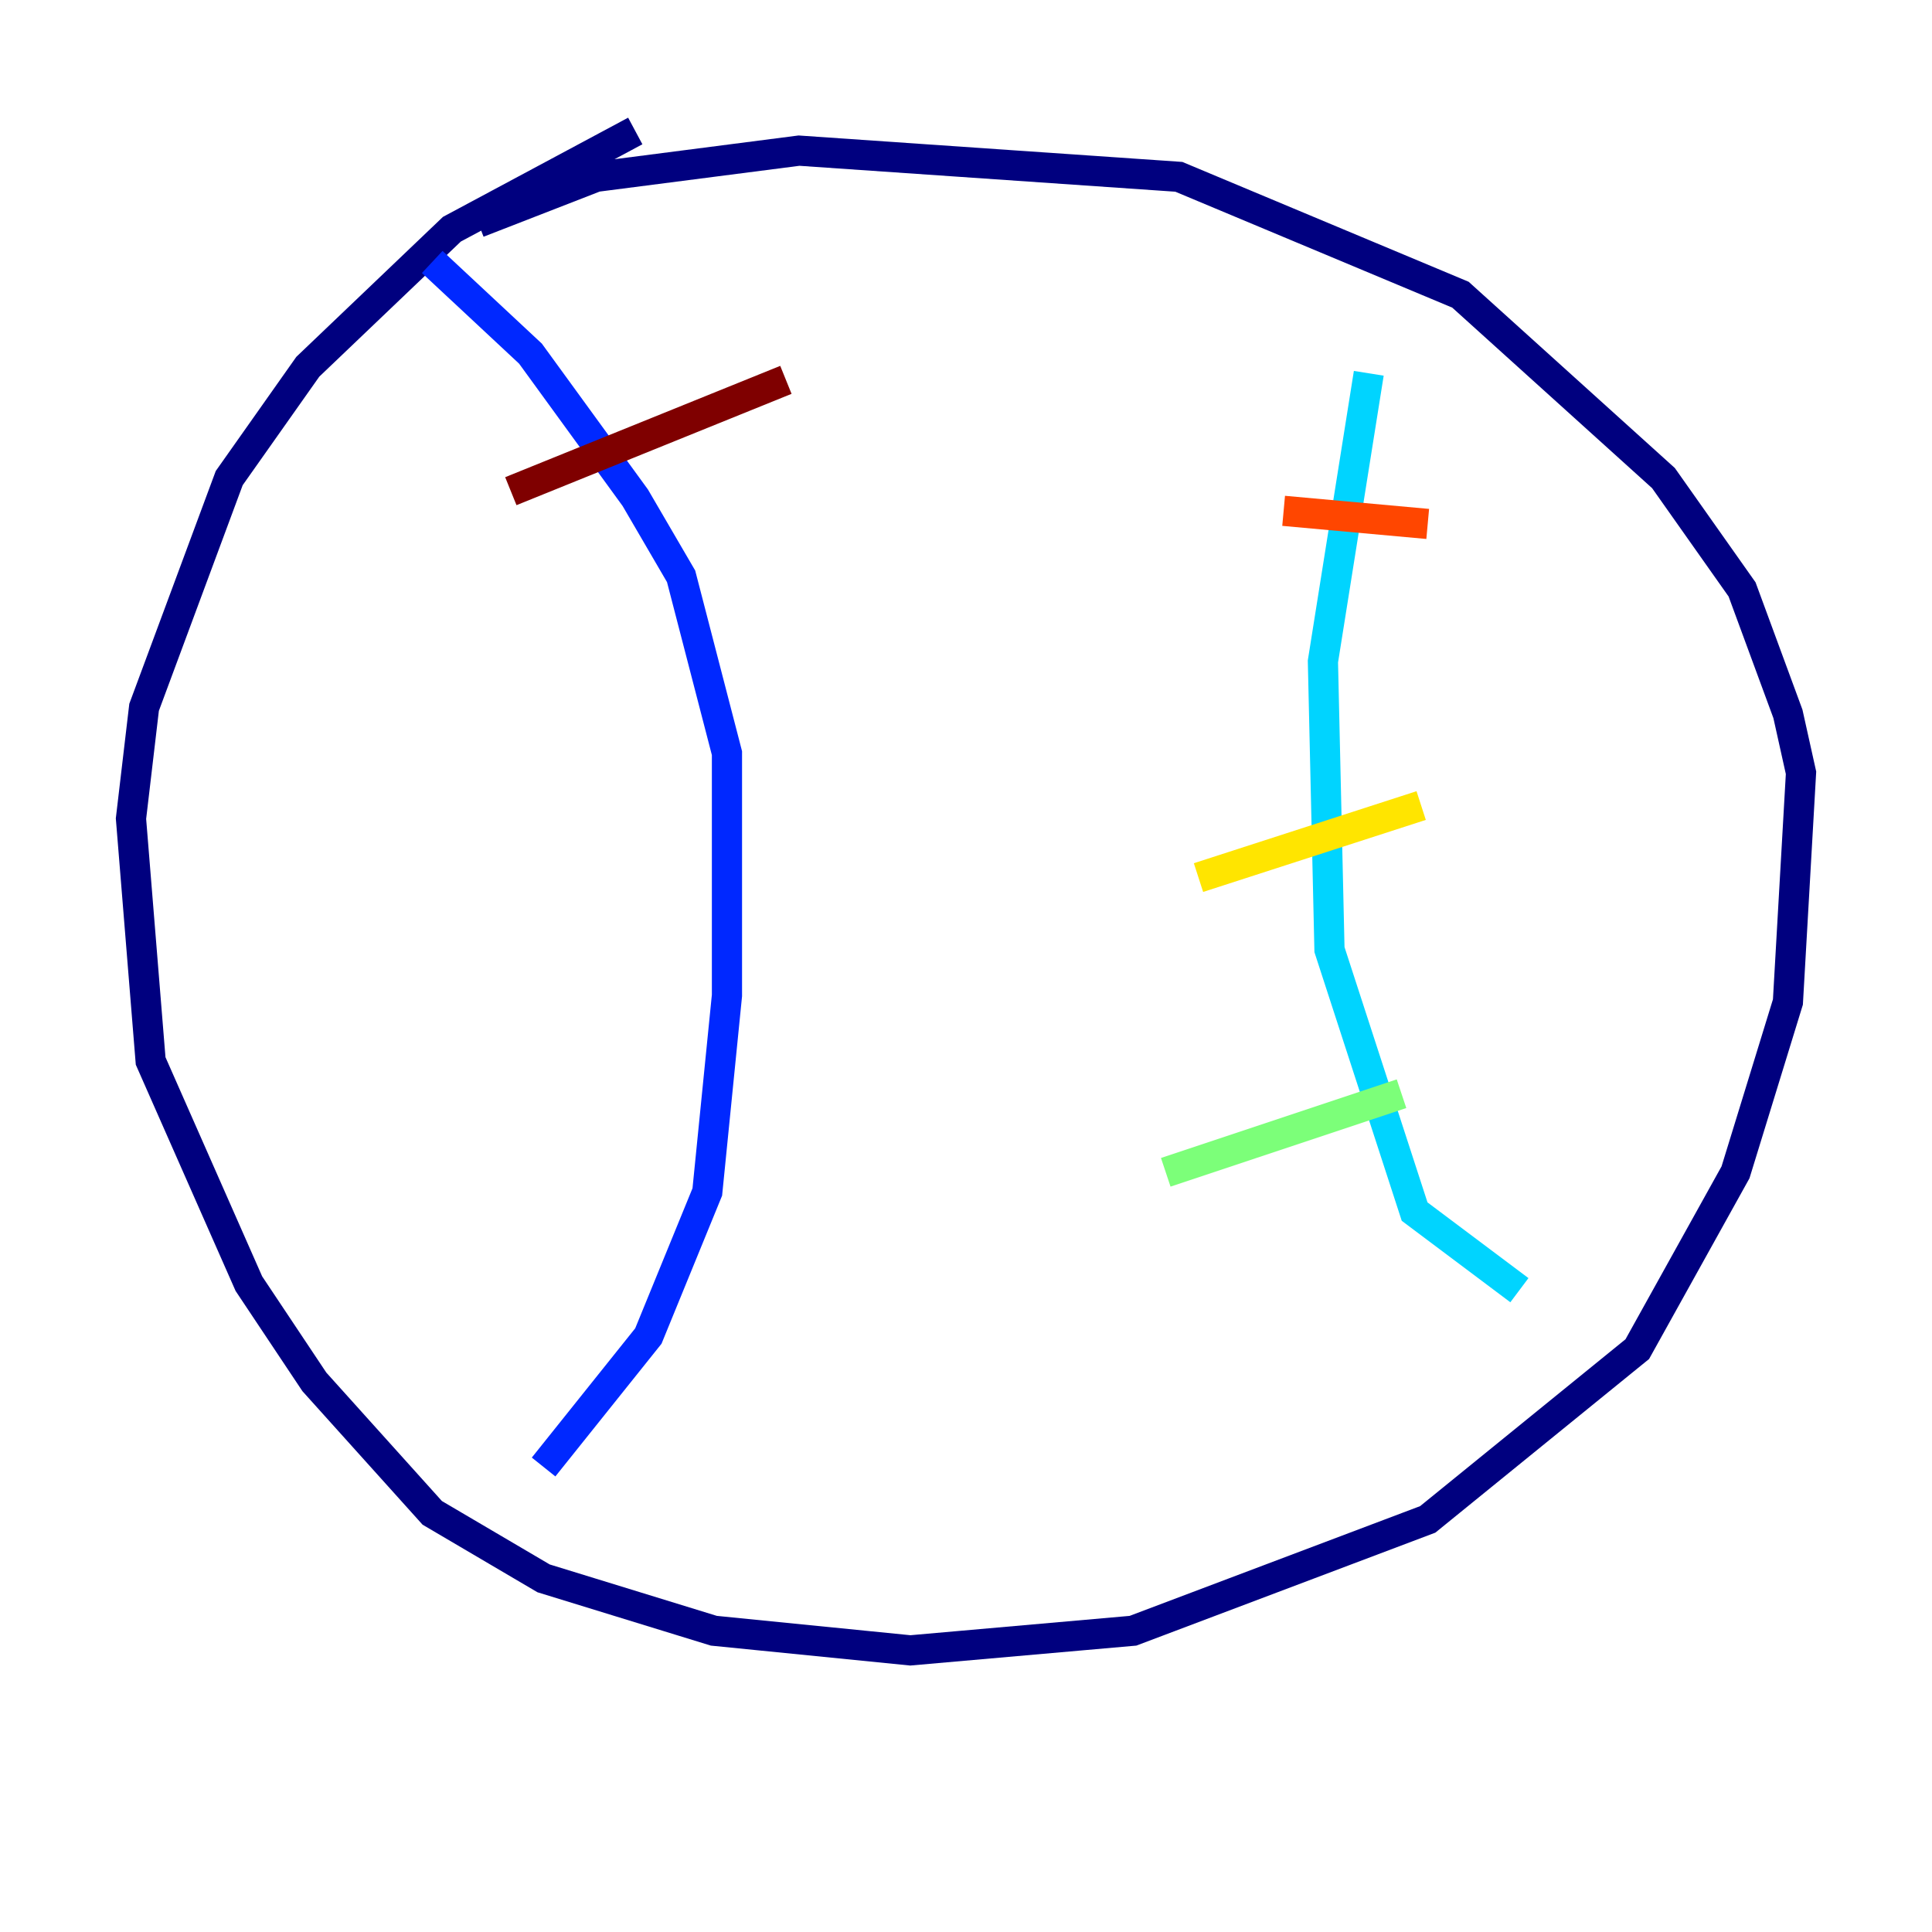 <?xml version="1.0" encoding="utf-8" ?>
<svg baseProfile="tiny" height="128" version="1.2" viewBox="0,0,128,128" width="128" xmlns="http://www.w3.org/2000/svg" xmlns:ev="http://www.w3.org/2001/xml-events" xmlns:xlink="http://www.w3.org/1999/xlink"><defs /><polyline fill="none" points="42.088,8.678 29.939,15.186 20.393,24.298 15.186,31.675 9.546,46.861 8.678,54.237 9.98,70.291 16.488,85.044 20.827,91.552 28.637,100.231 36.014,104.57 47.295,108.041 60.312,109.342 75.064,108.041 94.59,100.664 108.475,89.383 114.983,77.668 118.454,66.386 119.322,51.2 118.454,47.295 115.417,39.051 110.21,31.675 96.759,19.525 78.102,11.715 52.936,9.98 39.485,11.715 31.675,14.752" stroke="#00007f" stroke-width="2" /><polyline fill="none" points="28.637,17.356 35.146,23.43 42.088,32.976 45.125,38.183 48.163,49.898 48.163,65.953 46.861,78.969 42.956,88.515 36.014,97.193" stroke="#0028ff" stroke-width="2" /><polyline fill="none" points="90.685,24.732 87.647,43.824 88.081,62.915 93.722,80.271 100.664,85.478" stroke="#00d4ff" stroke-width="2" /><polyline fill="none" points="77.234,77.668 92.854,72.461" stroke="#7cff79" stroke-width="2" /><polyline fill="none" points="79.403,58.142 94.156,53.37" stroke="#ffe500" stroke-width="2" /><polyline fill="none" points="85.044,33.844 94.59,34.712" stroke="#ff4600" stroke-width="2" /><polyline fill="none" points="33.844,32.542 52.068,25.166" stroke="#7f0000" stroke-width="2" /></svg>